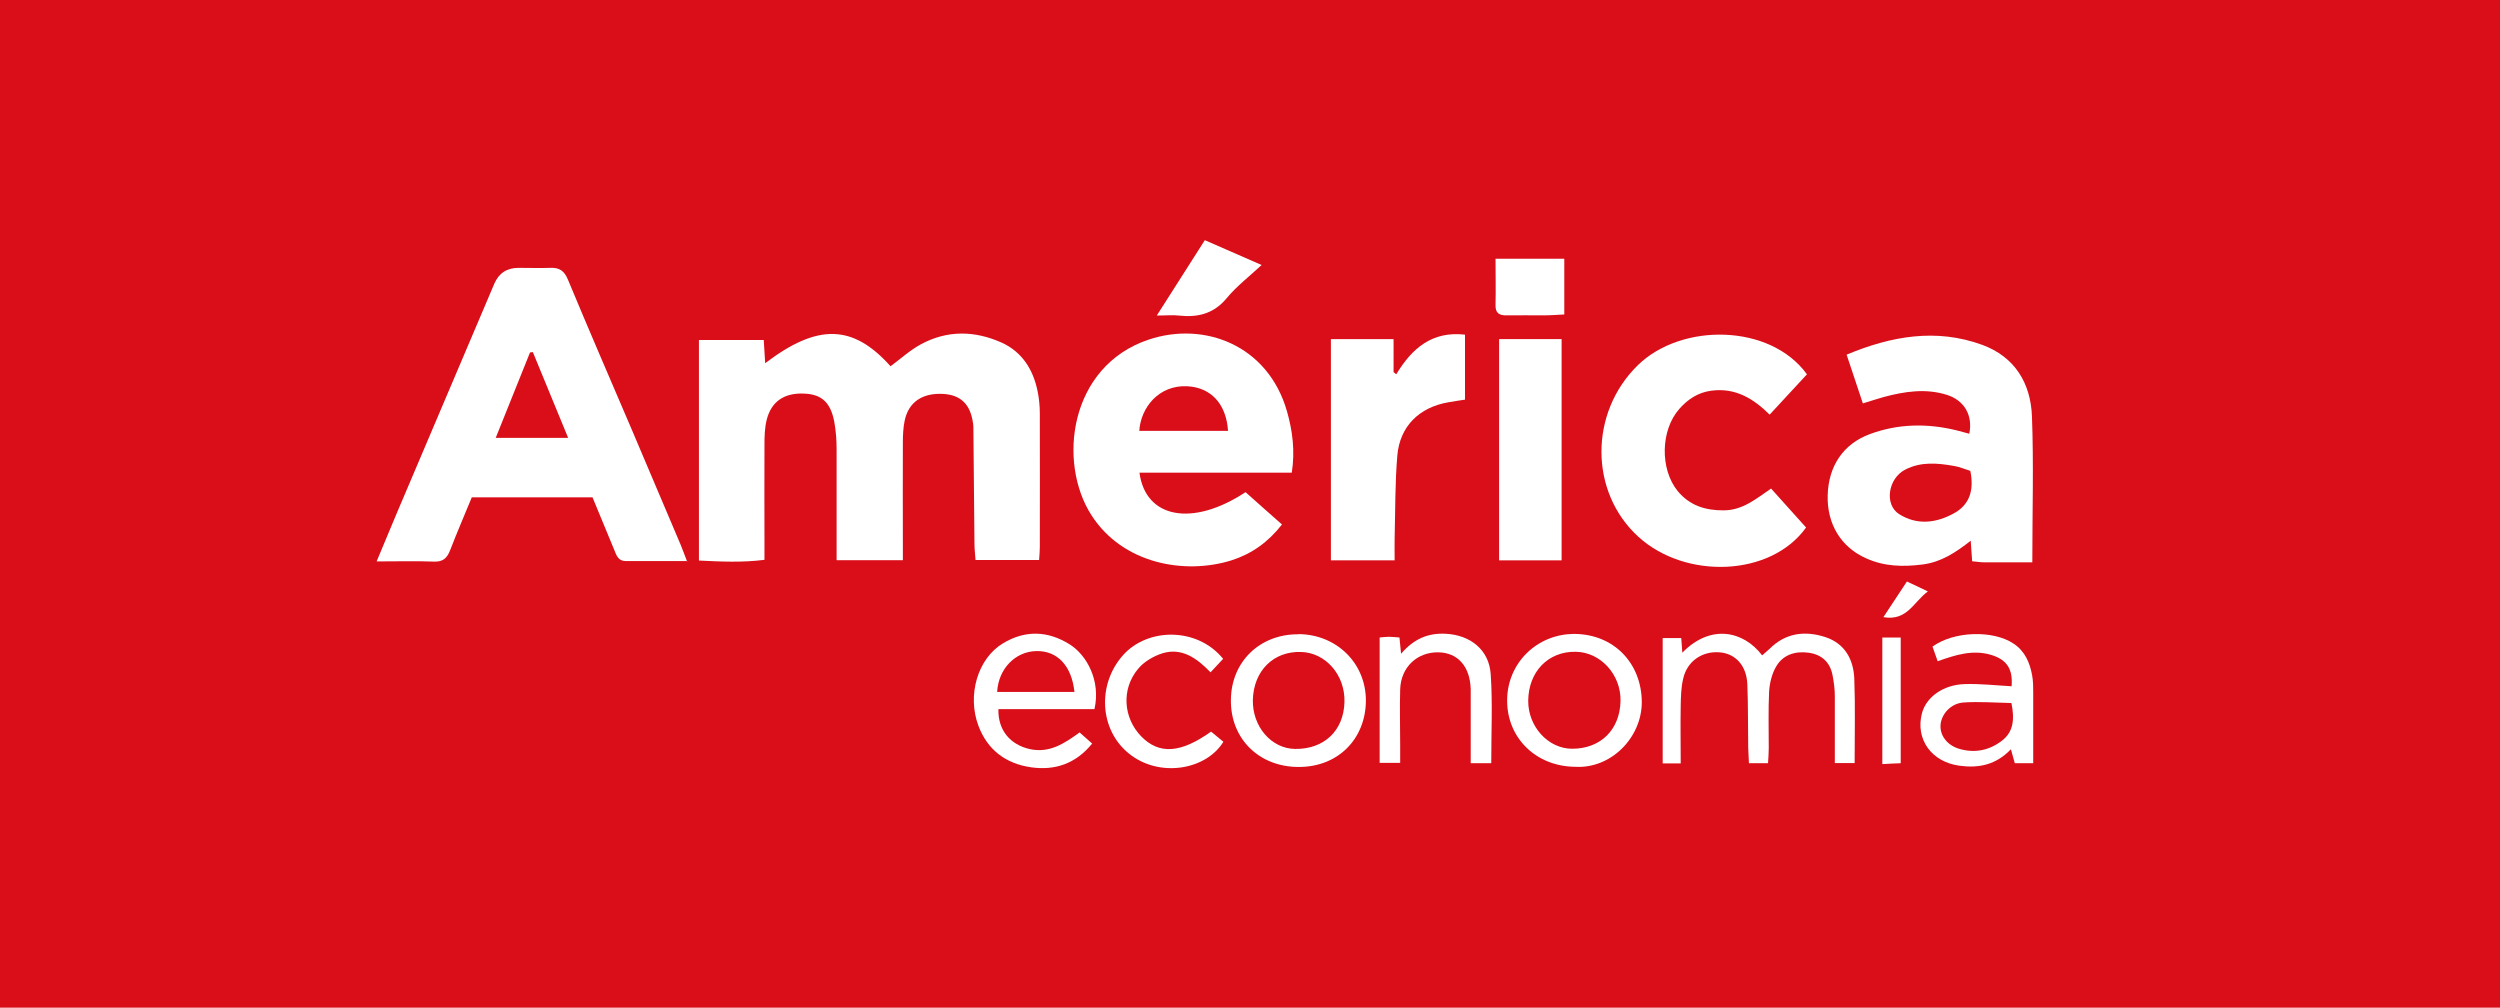 <?xml version="1.0" encoding="UTF-8"?><svg id="Capa_2" xmlns="http://www.w3.org/2000/svg" viewBox="0 0 140 56.43"><defs><style>.cls-1{fill:#fff;}.cls-2{fill:#da0e19;}</style></defs><g id="Capa_1-2"><rect class="cls-2" width="140" height="56.43"/><path class="cls-1" d="m50.54,31.37h-3.69c0-.33,0-.6,0-.86,0-1.79,0-3.57,0-5.36,0-.51-.04-1.03-.13-1.53-.21-1.1-.72-1.55-1.72-1.58-1.08-.04-1.8.44-2.06,1.45-.12.46-.13.96-.13,1.45-.01,1.81,0,3.63,0,5.44,0,.29,0,.59,0,.97-1.25.16-2.44.1-3.67.04v-12.35h3.63c.03.45.05.86.08,1.3,2.94-2.24,4.92-2.18,7.02.17.57-.42,1.09-.9,1.7-1.23,1.48-.8,3.02-.77,4.53-.09,1.14.52,1.75,1.5,2,2.69.09.42.13.86.13,1.29.01,2.49,0,4.98,0,7.47,0,.21-.02.43-.04.72h-3.56c-.02-.29-.06-.6-.06-.92-.02-2.14-.04-4.27-.06-6.41,0-.11,0-.22-.02-.32-.14-1.06-.68-1.59-1.66-1.65-1.17-.07-1.95.45-2.17,1.5-.08.39-.1.81-.1,1.21-.01,1.89,0,3.79,0,5.68,0,.29,0,.58,0,.93Z"/><path class="cls-1" d="m38.49,31.42c-1.25,0-2.35,0-3.45,0-.42,0-.52-.32-.64-.62-.4-.97-.8-1.94-1.22-2.95h-6.76c-.4.98-.83,1.97-1.22,2.98-.17.43-.4.64-.9.62-1.02-.04-2.03-.01-3.21-.01.43-1.03.79-1.89,1.15-2.75,1.81-4.27,3.63-8.54,5.44-12.8q.38-.89,1.36-.89c.6,0,1.19.02,1.79,0,.5-.02.77.17.97.65,1.16,2.79,2.36,5.56,3.55,8.34.93,2.18,1.86,4.37,2.78,6.55.1.24.19.5.35.91Zm-6.67-6.89c-.69-1.67-1.33-3.24-1.98-4.81-.05,0-.11.01-.16.02-.63,1.57-1.26,3.13-1.92,4.78h4.06Z"/><path class="cls-1" d="m69.75,27.56c.69.62,1.35,1.2,2.04,1.81-.77.99-1.7,1.65-2.83,2.01-2.59.81-6.07.22-7.84-2.53-1.91-2.97-1.24-8.34,3.2-9.83,3.1-1.04,6.68.29,7.75,4.01.31,1.09.46,2.21.27,3.44-1.45,0-2.88,0-4.31,0s-2.81,0-4.22,0c.34,2.56,2.97,3.05,5.94,1.09Zm-5.95-3.43h4.97c-.1-1.52-.96-2.43-2.28-2.5-1.6-.08-2.61,1.2-2.69,2.5Z"/><path class="cls-1" d="m113.81,31.49c-.94,0-1.83,0-2.71,0-.21,0-.42-.04-.66-.06-.03-.38-.05-.72-.08-1.15-.84.66-1.66,1.2-2.69,1.33-1.09.14-2.15.12-3.18-.35-1.39-.62-2.18-1.91-2.14-3.51.04-1.66.88-2.89,2.36-3.44,1.6-.59,3.22-.61,4.86-.21.24.06.47.12.71.19.21-1.02-.27-1.87-1.26-2.18-1.18-.37-2.36-.19-3.52.12-.36.1-.72.22-1.18.36-.3-.91-.6-1.79-.91-2.73,2.5-1.04,5.01-1.49,7.59-.55,1.83.67,2.72,2.15,2.79,4.01.1,2.67.02,5.35.02,8.17Zm-3.47-5.12c-.32-.1-.59-.22-.88-.27-.94-.17-1.88-.26-2.77.2-.96.49-1.18,1.96-.34,2.49,1.01.64,2.09.5,3.08-.05.89-.49,1.12-1.32.91-2.36Z"/><path class="cls-1" d="m101.2,20.95c-.7.75-1.37,1.48-2.1,2.27-.92-.91-1.93-1.52-3.27-1.34-.75.1-1.31.48-1.79,1.02-1.05,1.19-1.09,3.37-.09,4.6.67.81,1.55,1.09,2.59,1.08,1.06-.01,1.8-.65,2.64-1.22.66.73,1.3,1.45,1.96,2.18-1.98,2.77-6.76,2.92-9.39.52-2.75-2.5-2.76-6.96-.02-9.62,2.44-2.37,7.39-2.32,9.45.51Z"/><path class="cls-1" d="m78.11,31.38h-3.58v-12.39h3.51v1.85c.05.04.1.08.15.12.88-1.45,2-2.43,3.85-2.22v3.64c-.31.05-.63.09-.94.15-1.62.28-2.71,1.34-2.85,2.98-.13,1.53-.11,3.08-.15,4.62-.01.4,0,.8,0,1.26Z"/><path class="cls-1" d="m83.95,18.99h3.5v12.39h-3.5v-12.39Z"/><path class="cls-1" d="m94.1,42.75h-.99v-7.02h1.04c.02.27.04.53.06.82,1.58-1.62,3.42-1.23,4.47.15.14-.12.27-.23.4-.35.9-.91,1.99-1.05,3.15-.67,1.08.36,1.56,1.24,1.61,2.31.06,1.56.02,3.12.02,4.74h-1.11c0-1.28,0-2.52,0-3.76,0-.37-.05-.75-.12-1.12-.13-.76-.61-1.2-1.36-1.3-.75-.1-1.44.12-1.82.8-.23.4-.35.91-.38,1.38-.05,1.05-.02,2.11-.02,3.16,0,.26-.02.53-.04.85h-1.07c-.01-.3-.03-.59-.04-.87-.02-1.19,0-2.38-.05-3.57-.05-1.04-.67-1.7-1.55-1.77-.97-.08-1.82.49-2.04,1.47-.12.49-.13,1.02-.14,1.53-.02,1.05,0,2.1,0,3.23Z"/><path class="cls-1" d="m60.45,41.01c.25.22.46.41.71.63-.91,1.12-2.07,1.52-3.41,1.33-1.42-.2-2.45-.97-2.96-2.33-.64-1.71-.04-3.76,1.37-4.61,1.24-.75,2.51-.72,3.75.06.95.6,1.74,2.03,1.38,3.62h-5.38c-.03,1.17.65,1.99,1.76,2.24,1.09.24,1.93-.31,2.78-.93Zm-.28-2.26c-.16-1.48-.96-2.31-2.13-2.29-1.18.02-2.13.99-2.2,2.29h4.32Z"/><path class="cls-1" d="m112.65,38.43c.08-.98-.28-1.5-1.16-1.76-1.02-.3-1.97,0-2.98.36-.1-.29-.2-.56-.29-.82,1.19-.87,3.4-.94,4.55-.16.63.42.9,1.06,1.03,1.77.06.32.06.65.06.97,0,1.29,0,2.59,0,3.95h-1.03c-.07-.23-.13-.45-.22-.78-.83.87-1.8,1.07-2.88.92-1.57-.21-2.48-1.49-2.1-2.94.24-.9,1.18-1.59,2.38-1.63.86-.03,1.72.07,2.63.12Zm-.02.94c-.92-.02-1.8-.09-2.68-.03-.71.05-1.24.66-1.28,1.26-.04.57.35,1.11,1,1.32.89.28,1.73.11,2.45-.45.62-.48.71-1.17.52-2.1Z"/><path class="cls-1" d="m72.72,35.51c2.14.02,3.78,1.64,3.77,3.74-.02,2.16-1.59,3.71-3.77,3.7-2.22,0-3.82-1.59-3.79-3.76.02-2.14,1.63-3.69,3.79-3.67Zm2.57,3.8c.04-1.51-1.05-2.76-2.43-2.8-1.55-.05-2.66,1.06-2.7,2.69-.03,1.49,1.04,2.73,2.37,2.74,1.62.02,2.72-1.02,2.76-2.63Z"/><path class="cls-1" d="m88.18,42.94c-2.17-.03-3.79-1.62-3.78-3.72,0-2.09,1.68-3.73,3.78-3.72,2.19.02,3.75,1.63,3.76,3.82,0,1.99-1.73,3.75-3.75,3.62Zm-2.6-3.7c-.01,1.45,1.12,2.69,2.46,2.69,1.6,0,2.68-1.07,2.71-2.69.02-1.47-1.12-2.72-2.51-2.74-1.54-.03-2.64,1.11-2.66,2.73Z"/><path class="cls-1" d="m83.48,42.74h-1.12c0-1.03,0-2.02,0-3.01,0-.38,0-.76,0-1.14-.04-1.27-.72-2.04-1.81-2.06-1.19-.02-2.1.83-2.14,2.07-.03,1.05,0,2.11,0,3.16,0,.3,0,.59,0,.96h-1.15v-7.02c.2-.02.35-.04.51-.04.18,0,.37.02.6.04.03.29.05.54.09.91.71-.83,1.5-1.17,2.5-1.12,1.37.07,2.43.89,2.52,2.27.11,1.61.03,3.23.03,4.97Z"/><path class="cls-1" d="m68.5,36.89c-.23.24-.43.46-.71.76-.77-.8-1.61-1.39-2.68-1.07-.51.16-1.06.48-1.39.89-.94,1.14-.81,2.74.19,3.77,1,1.02,2.2.95,3.91-.27.22.18.46.38.69.57-.99,1.6-3.61,2.02-5.29.66-1.65-1.33-1.79-3.87-.33-5.51,1.37-1.54,4.15-1.59,5.61.21Z"/><path class="cls-1" d="m87.6,14.5v3.11c-.39.02-.78.05-1.18.05-.68,0-1.35-.01-2.03,0-.43.01-.66-.12-.64-.6.02-.83,0-1.67,0-2.57h3.84Z"/><path class="cls-1" d="m64.78,17.67c.97-1.52,1.81-2.84,2.69-4.22,1.07.47,2.07.9,3.18,1.39-.71.66-1.4,1.19-1.94,1.84-.74.9-1.64,1.11-2.72.99-.33-.04-.67,0-1.21,0Z"/><path class="cls-1" d="m105.41,35.7h1.03v7.04c-.33.01-.66.03-1.03.05v-7.09Z"/><path class="cls-1" d="m106.78,32.56c.42.2.73.34,1.18.56-.81.6-1.16,1.67-2.49,1.44.46-.7.86-1.31,1.32-2Z"/></g></svg>